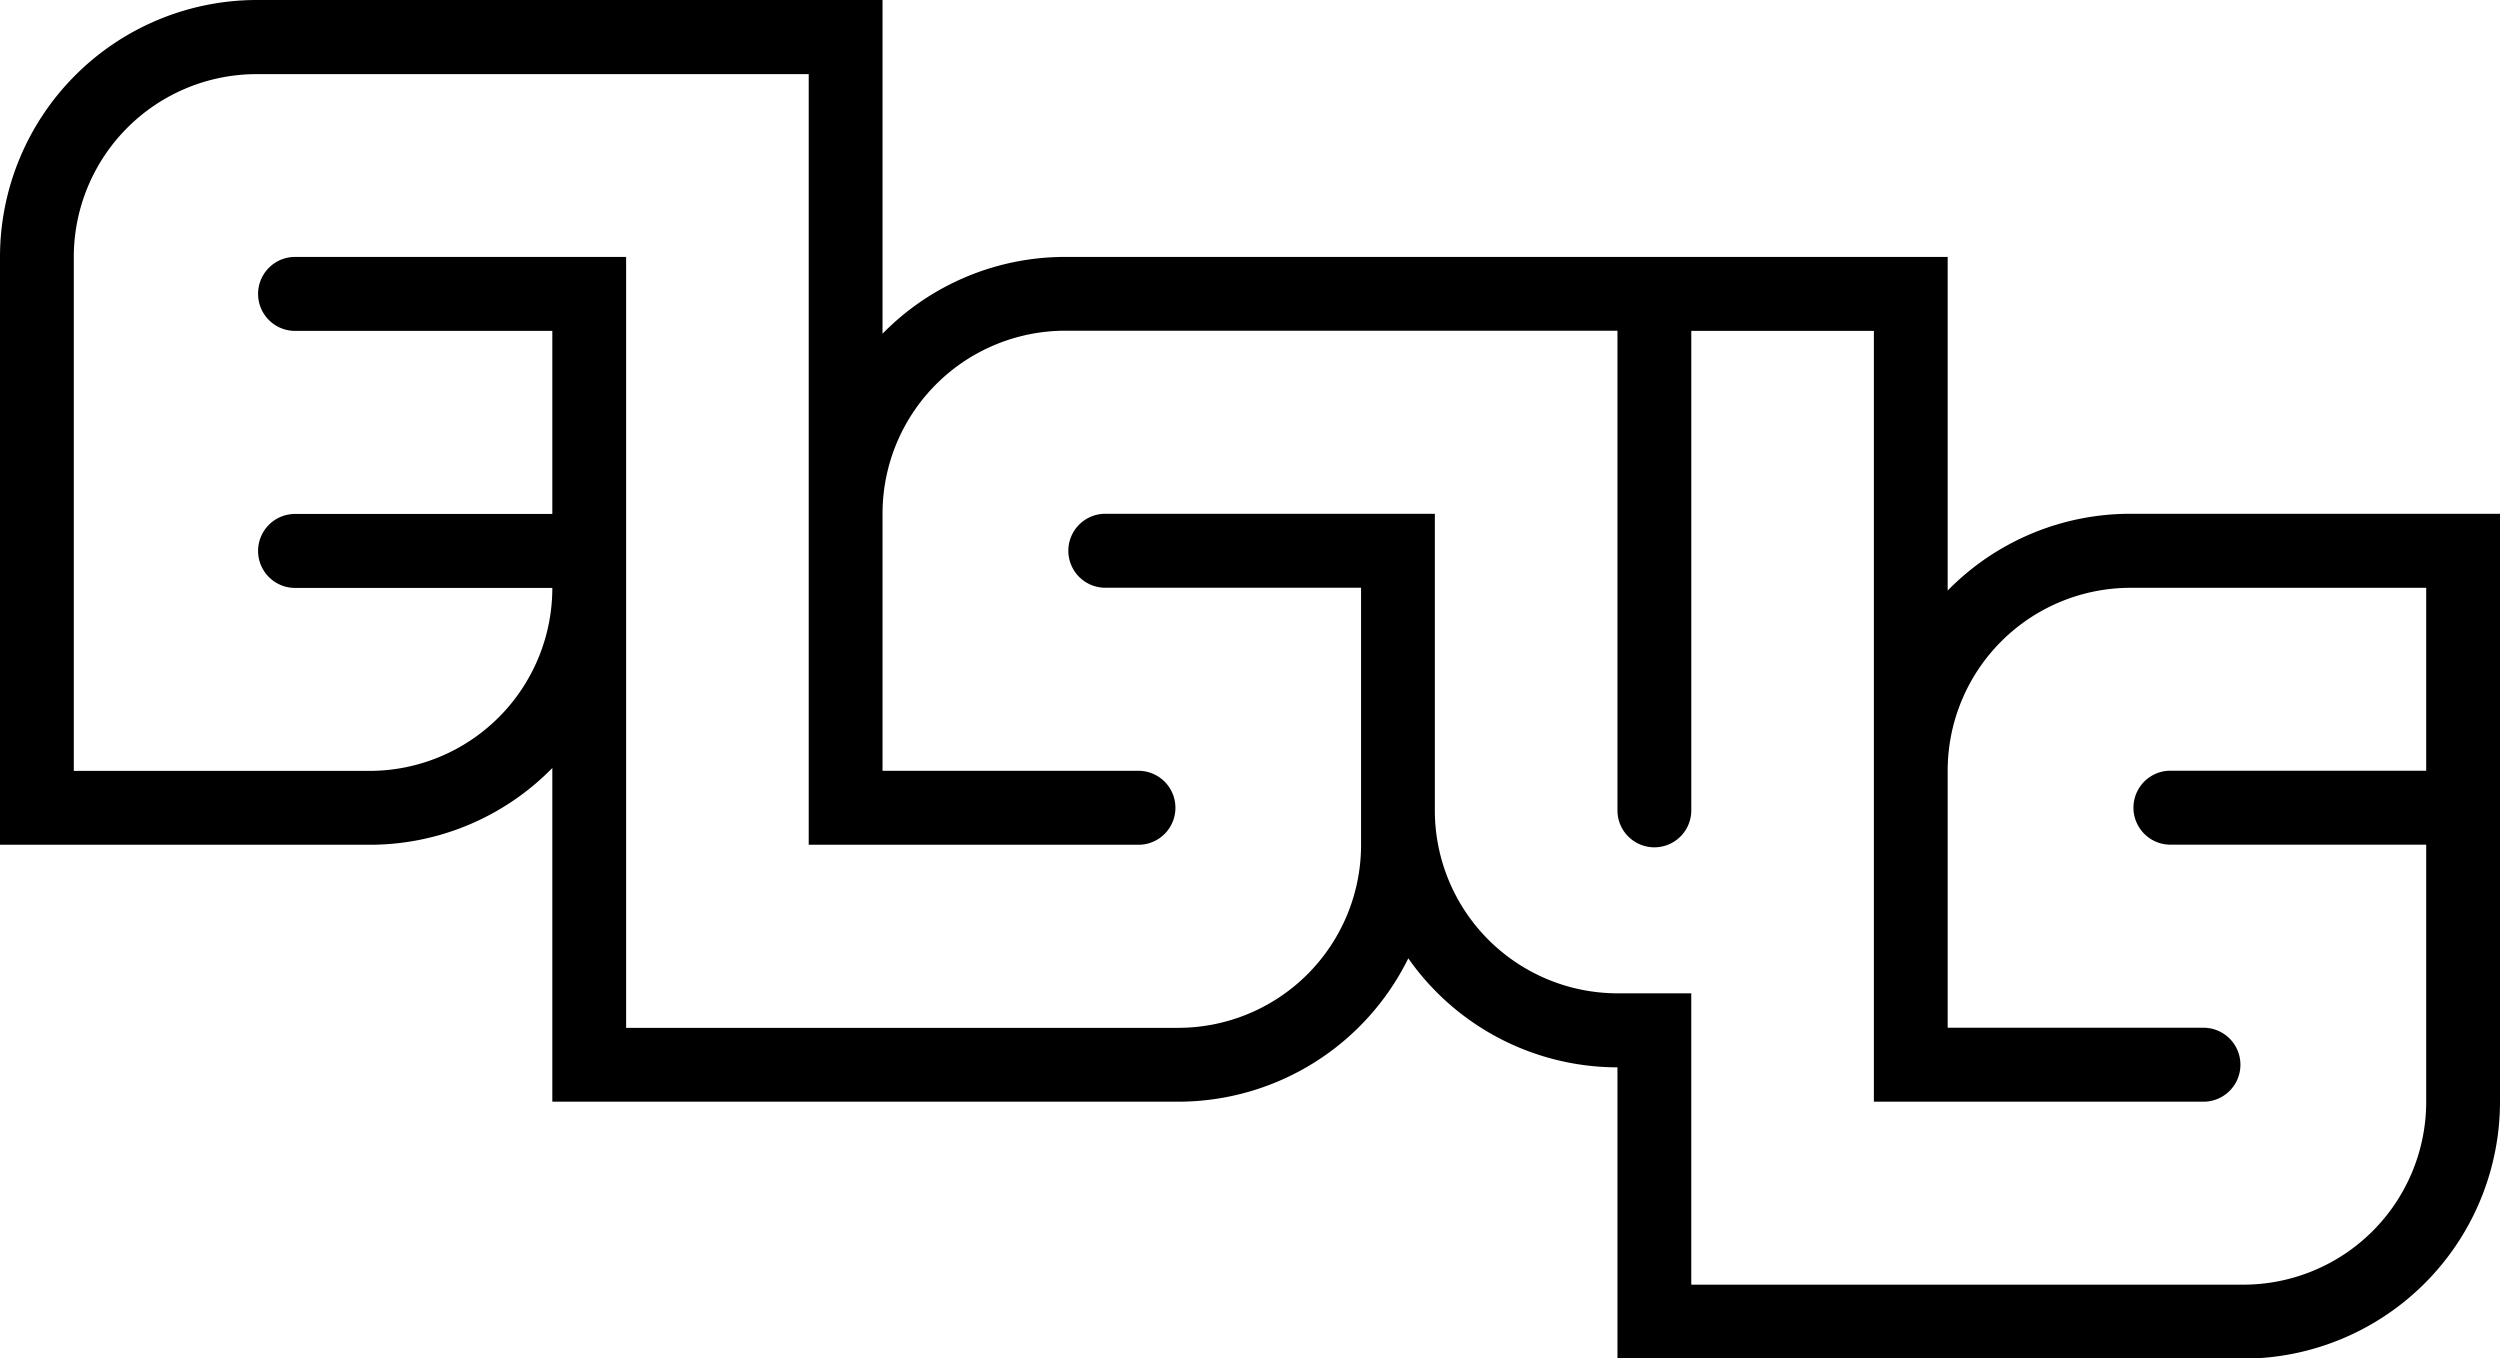 <svg xmlns="http://www.w3.org/2000/svg" width="127" height="69" viewBox="0 0 127 69">
<defs>
    <style>
      .cls-1 {
        fill: #000;
        fill-rule: evenodd;
      }
    </style>
  </defs>
  <path class="cls-1" d="M108.217,26.1A12.98,12.98,0,0,0,98.942,30V13.052H54.109a12.98,12.98,0,0,0-9.276,3.9V0H13.025A13.058,13.058,0,0,0,0,13.052V42.914H18.782a12.979,12.979,0,0,0,9.276-3.9V55.966H59.866a13.034,13.034,0,0,0,11.675-7.283,12.987,12.987,0,0,0,10.626,5.538V69h32.488A13.061,13.061,0,0,0,127,55.966V26.1H108.217Zm15.034,13.052H110.225a1.879,1.879,0,0,0-.017,3.757h13.043V55.966a9.292,9.292,0,0,1-9.276,9.295H85.916v-14.8h-3.75a9.292,9.292,0,0,1-9.276-9.295V26.1H56.117a1.879,1.879,0,0,0-.018,3.757H69.142V42.914a9.293,9.293,0,0,1-9.276,9.3H31.807V13.052H15.033a1.879,1.879,0,1,0,0,3.757H28.058v9.3H15.033a1.879,1.879,0,1,0,0,3.757H28.058a9.292,9.292,0,0,1-9.276,9.295H3.749v-26.1a9.292,9.292,0,0,1,9.276-9.295H41.083V42.914H57.876a1.879,1.879,0,0,0,0-3.757H44.833V26.1a9.292,9.292,0,0,1,9.276-9.3H82.167V41.169a1.875,1.875,0,1,0,3.75,0V16.809h9.276V55.966h16.793a1.879,1.879,0,0,0-.018-3.757H98.942V39.156a9.292,9.292,0,0,1,9.275-9.295h15.034v9.295Z"/>
</svg>
